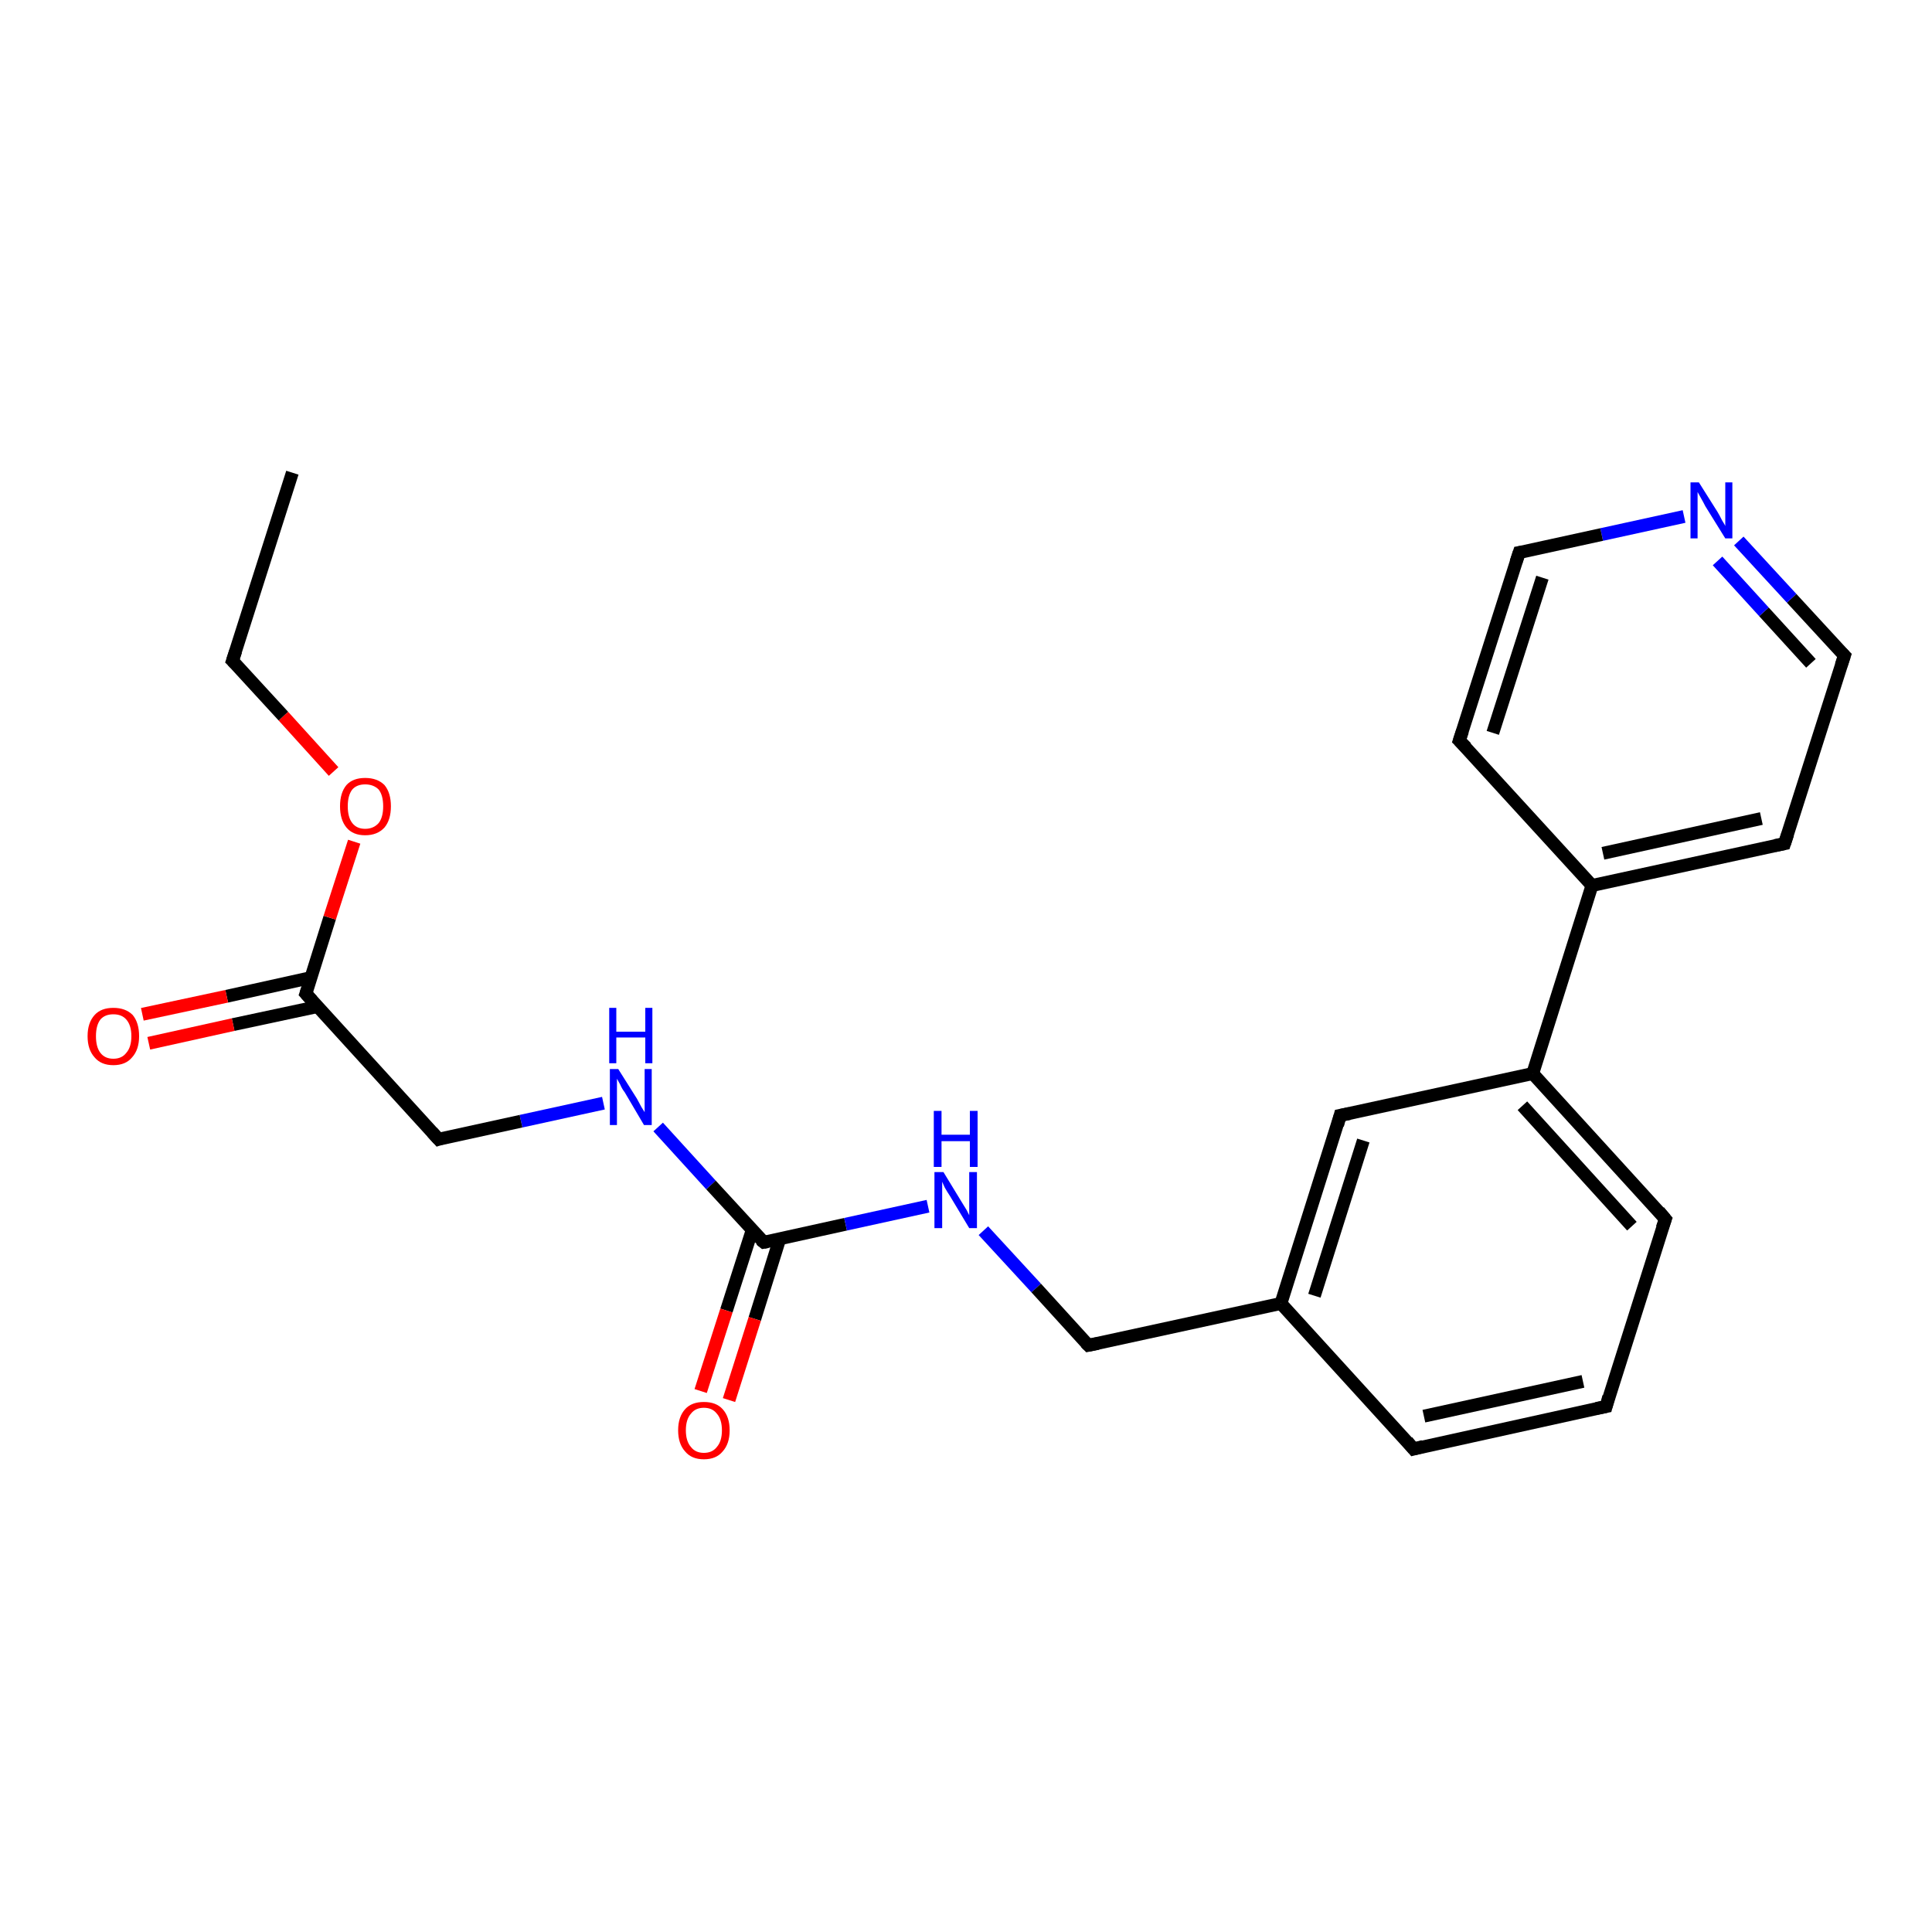 <?xml version='1.0' encoding='iso-8859-1'?>
<svg version='1.1' baseProfile='full'
              xmlns='http://www.w3.org/2000/svg'
                      xmlns:rdkit='http://www.rdkit.org/xml'
                      xmlns:xlink='http://www.w3.org/1999/xlink'
                  xml:space='preserve'
width='300px' height='300px' viewBox='0 0 300 300'>
<!-- END OF HEADER -->
<rect style='opacity:1.0;fill:#FFFFFF;stroke:none' width='300.0' height='300.0' x='0.0' y='0.0'> </rect>
<path class='bond-0 atom-0 atom-1' d='M 93.7,171.3 L 80.9,174.1' style='fill:none;fill-rule:evenodd;stroke:#0000FF;stroke-width:2.0px;stroke-linecap:butt;stroke-linejoin:miter;stroke-opacity:1' />
<path class='bond-0 atom-0 atom-1' d='M 80.9,174.1 L 68.1,176.9' style='fill:none;fill-rule:evenodd;stroke:#000000;stroke-width:2.0px;stroke-linecap:butt;stroke-linejoin:miter;stroke-opacity:1' />
<path class='bond-1 atom-1 atom-2' d='M 68.1,176.9 L 47.5,154.3' style='fill:none;fill-rule:evenodd;stroke:#000000;stroke-width:2.0px;stroke-linecap:butt;stroke-linejoin:miter;stroke-opacity:1' />
<path class='bond-2 atom-2 atom-3' d='M 47.5,154.3 L 51.2,142.5' style='fill:none;fill-rule:evenodd;stroke:#000000;stroke-width:2.0px;stroke-linecap:butt;stroke-linejoin:miter;stroke-opacity:1' />
<path class='bond-2 atom-2 atom-3' d='M 51.2,142.5 L 55.0,130.7' style='fill:none;fill-rule:evenodd;stroke:#FF0000;stroke-width:2.0px;stroke-linecap:butt;stroke-linejoin:miter;stroke-opacity:1' />
<path class='bond-3 atom-3 atom-4' d='M 51.8,119.8 L 44.0,111.2' style='fill:none;fill-rule:evenodd;stroke:#FF0000;stroke-width:2.0px;stroke-linecap:butt;stroke-linejoin:miter;stroke-opacity:1' />
<path class='bond-3 atom-3 atom-4' d='M 44.0,111.2 L 36.1,102.6' style='fill:none;fill-rule:evenodd;stroke:#000000;stroke-width:2.0px;stroke-linecap:butt;stroke-linejoin:miter;stroke-opacity:1' />
<path class='bond-4 atom-4 atom-5' d='M 36.1,102.6 L 45.4,73.4' style='fill:none;fill-rule:evenodd;stroke:#000000;stroke-width:2.0px;stroke-linecap:butt;stroke-linejoin:miter;stroke-opacity:1' />
<path class='bond-5 atom-2 atom-6' d='M 48.3,151.8 L 35.2,154.7' style='fill:none;fill-rule:evenodd;stroke:#000000;stroke-width:2.0px;stroke-linecap:butt;stroke-linejoin:miter;stroke-opacity:1' />
<path class='bond-5 atom-2 atom-6' d='M 35.2,154.7 L 22.1,157.5' style='fill:none;fill-rule:evenodd;stroke:#FF0000;stroke-width:2.0px;stroke-linecap:butt;stroke-linejoin:miter;stroke-opacity:1' />
<path class='bond-5 atom-2 atom-6' d='M 49.3,156.3 L 36.2,159.1' style='fill:none;fill-rule:evenodd;stroke:#000000;stroke-width:2.0px;stroke-linecap:butt;stroke-linejoin:miter;stroke-opacity:1' />
<path class='bond-5 atom-2 atom-6' d='M 36.2,159.1 L 23.1,162.0' style='fill:none;fill-rule:evenodd;stroke:#FF0000;stroke-width:2.0px;stroke-linecap:butt;stroke-linejoin:miter;stroke-opacity:1' />
<path class='bond-6 atom-0 atom-7' d='M 102.2,175.0 L 110.4,184.0' style='fill:none;fill-rule:evenodd;stroke:#0000FF;stroke-width:2.0px;stroke-linecap:butt;stroke-linejoin:miter;stroke-opacity:1' />
<path class='bond-6 atom-0 atom-7' d='M 110.4,184.0 L 118.6,192.9' style='fill:none;fill-rule:evenodd;stroke:#000000;stroke-width:2.0px;stroke-linecap:butt;stroke-linejoin:miter;stroke-opacity:1' />
<path class='bond-7 atom-7 atom-8' d='M 118.6,192.9 L 131.3,190.1' style='fill:none;fill-rule:evenodd;stroke:#000000;stroke-width:2.0px;stroke-linecap:butt;stroke-linejoin:miter;stroke-opacity:1' />
<path class='bond-7 atom-7 atom-8' d='M 131.3,190.1 L 144.1,187.3' style='fill:none;fill-rule:evenodd;stroke:#0000FF;stroke-width:2.0px;stroke-linecap:butt;stroke-linejoin:miter;stroke-opacity:1' />
<path class='bond-8 atom-8 atom-9' d='M 152.7,191.1 L 160.9,200.0' style='fill:none;fill-rule:evenodd;stroke:#0000FF;stroke-width:2.0px;stroke-linecap:butt;stroke-linejoin:miter;stroke-opacity:1' />
<path class='bond-8 atom-8 atom-9' d='M 160.9,200.0 L 169.0,208.9' style='fill:none;fill-rule:evenodd;stroke:#000000;stroke-width:2.0px;stroke-linecap:butt;stroke-linejoin:miter;stroke-opacity:1' />
<path class='bond-9 atom-9 atom-10' d='M 169.0,208.9 L 198.9,202.4' style='fill:none;fill-rule:evenodd;stroke:#000000;stroke-width:2.0px;stroke-linecap:butt;stroke-linejoin:miter;stroke-opacity:1' />
<path class='bond-10 atom-10 atom-11' d='M 198.9,202.4 L 208.1,173.2' style='fill:none;fill-rule:evenodd;stroke:#000000;stroke-width:2.0px;stroke-linecap:butt;stroke-linejoin:miter;stroke-opacity:1' />
<path class='bond-10 atom-10 atom-11' d='M 204.1,201.2 L 211.7,177.1' style='fill:none;fill-rule:evenodd;stroke:#000000;stroke-width:2.0px;stroke-linecap:butt;stroke-linejoin:miter;stroke-opacity:1' />
<path class='bond-11 atom-11 atom-12' d='M 208.1,173.2 L 238.0,166.7' style='fill:none;fill-rule:evenodd;stroke:#000000;stroke-width:2.0px;stroke-linecap:butt;stroke-linejoin:miter;stroke-opacity:1' />
<path class='bond-12 atom-12 atom-13' d='M 238.0,166.7 L 258.6,189.3' style='fill:none;fill-rule:evenodd;stroke:#000000;stroke-width:2.0px;stroke-linecap:butt;stroke-linejoin:miter;stroke-opacity:1' />
<path class='bond-12 atom-12 atom-13' d='M 236.4,171.7 L 253.4,190.4' style='fill:none;fill-rule:evenodd;stroke:#000000;stroke-width:2.0px;stroke-linecap:butt;stroke-linejoin:miter;stroke-opacity:1' />
<path class='bond-13 atom-13 atom-14' d='M 258.6,189.3 L 249.4,218.4' style='fill:none;fill-rule:evenodd;stroke:#000000;stroke-width:2.0px;stroke-linecap:butt;stroke-linejoin:miter;stroke-opacity:1' />
<path class='bond-14 atom-14 atom-15' d='M 249.4,218.4 L 219.5,225.0' style='fill:none;fill-rule:evenodd;stroke:#000000;stroke-width:2.0px;stroke-linecap:butt;stroke-linejoin:miter;stroke-opacity:1' />
<path class='bond-14 atom-14 atom-15' d='M 245.8,214.5 L 221.1,219.9' style='fill:none;fill-rule:evenodd;stroke:#000000;stroke-width:2.0px;stroke-linecap:butt;stroke-linejoin:miter;stroke-opacity:1' />
<path class='bond-15 atom-12 atom-16' d='M 238.0,166.7 L 247.2,137.5' style='fill:none;fill-rule:evenodd;stroke:#000000;stroke-width:2.0px;stroke-linecap:butt;stroke-linejoin:miter;stroke-opacity:1' />
<path class='bond-16 atom-16 atom-17' d='M 247.2,137.5 L 277.1,131.0' style='fill:none;fill-rule:evenodd;stroke:#000000;stroke-width:2.0px;stroke-linecap:butt;stroke-linejoin:miter;stroke-opacity:1' />
<path class='bond-16 atom-16 atom-17' d='M 248.9,132.5 L 273.5,127.1' style='fill:none;fill-rule:evenodd;stroke:#000000;stroke-width:2.0px;stroke-linecap:butt;stroke-linejoin:miter;stroke-opacity:1' />
<path class='bond-17 atom-17 atom-18' d='M 277.1,131.0 L 286.4,101.8' style='fill:none;fill-rule:evenodd;stroke:#000000;stroke-width:2.0px;stroke-linecap:butt;stroke-linejoin:miter;stroke-opacity:1' />
<path class='bond-18 atom-18 atom-19' d='M 286.4,101.8 L 278.2,92.9' style='fill:none;fill-rule:evenodd;stroke:#000000;stroke-width:2.0px;stroke-linecap:butt;stroke-linejoin:miter;stroke-opacity:1' />
<path class='bond-18 atom-18 atom-19' d='M 278.2,92.9 L 270.0,84.0' style='fill:none;fill-rule:evenodd;stroke:#0000FF;stroke-width:2.0px;stroke-linecap:butt;stroke-linejoin:miter;stroke-opacity:1' />
<path class='bond-18 atom-18 atom-19' d='M 281.2,103.0 L 273.9,95.0' style='fill:none;fill-rule:evenodd;stroke:#000000;stroke-width:2.0px;stroke-linecap:butt;stroke-linejoin:miter;stroke-opacity:1' />
<path class='bond-18 atom-18 atom-19' d='M 273.9,95.0 L 266.7,87.1' style='fill:none;fill-rule:evenodd;stroke:#0000FF;stroke-width:2.0px;stroke-linecap:butt;stroke-linejoin:miter;stroke-opacity:1' />
<path class='bond-19 atom-19 atom-20' d='M 261.5,80.2 L 248.7,83.0' style='fill:none;fill-rule:evenodd;stroke:#0000FF;stroke-width:2.0px;stroke-linecap:butt;stroke-linejoin:miter;stroke-opacity:1' />
<path class='bond-19 atom-19 atom-20' d='M 248.7,83.0 L 235.9,85.8' style='fill:none;fill-rule:evenodd;stroke:#000000;stroke-width:2.0px;stroke-linecap:butt;stroke-linejoin:miter;stroke-opacity:1' />
<path class='bond-20 atom-20 atom-21' d='M 235.9,85.8 L 226.6,115.0' style='fill:none;fill-rule:evenodd;stroke:#000000;stroke-width:2.0px;stroke-linecap:butt;stroke-linejoin:miter;stroke-opacity:1' />
<path class='bond-20 atom-20 atom-21' d='M 239.5,89.7 L 231.8,113.8' style='fill:none;fill-rule:evenodd;stroke:#000000;stroke-width:2.0px;stroke-linecap:butt;stroke-linejoin:miter;stroke-opacity:1' />
<path class='bond-21 atom-7 atom-22' d='M 116.8,191.0 L 112.8,203.5' style='fill:none;fill-rule:evenodd;stroke:#000000;stroke-width:2.0px;stroke-linecap:butt;stroke-linejoin:miter;stroke-opacity:1' />
<path class='bond-21 atom-7 atom-22' d='M 112.8,203.5 L 108.8,216.0' style='fill:none;fill-rule:evenodd;stroke:#FF0000;stroke-width:2.0px;stroke-linecap:butt;stroke-linejoin:miter;stroke-opacity:1' />
<path class='bond-21 atom-7 atom-22' d='M 121.1,192.3 L 117.2,204.8' style='fill:none;fill-rule:evenodd;stroke:#000000;stroke-width:2.0px;stroke-linecap:butt;stroke-linejoin:miter;stroke-opacity:1' />
<path class='bond-21 atom-7 atom-22' d='M 117.2,204.8 L 113.2,217.4' style='fill:none;fill-rule:evenodd;stroke:#FF0000;stroke-width:2.0px;stroke-linecap:butt;stroke-linejoin:miter;stroke-opacity:1' />
<path class='bond-22 atom-15 atom-10' d='M 219.5,225.0 L 198.9,202.4' style='fill:none;fill-rule:evenodd;stroke:#000000;stroke-width:2.0px;stroke-linecap:butt;stroke-linejoin:miter;stroke-opacity:1' />
<path class='bond-23 atom-21 atom-16' d='M 226.6,115.0 L 247.2,137.5' style='fill:none;fill-rule:evenodd;stroke:#000000;stroke-width:2.0px;stroke-linecap:butt;stroke-linejoin:miter;stroke-opacity:1' />
<path d='M 68.7,176.7 L 68.1,176.9 L 67.1,175.8' style='fill:none;stroke:#000000;stroke-width:2.0px;stroke-linecap:butt;stroke-linejoin:miter;stroke-opacity:1;' />
<path d='M 48.5,155.4 L 47.5,154.3 L 47.7,153.7' style='fill:none;stroke:#000000;stroke-width:2.0px;stroke-linecap:butt;stroke-linejoin:miter;stroke-opacity:1;' />
<path d='M 36.5,103.0 L 36.1,102.6 L 36.6,101.1' style='fill:none;stroke:#000000;stroke-width:2.0px;stroke-linecap:butt;stroke-linejoin:miter;stroke-opacity:1;' />
<path d='M 118.1,192.5 L 118.6,192.9 L 119.2,192.8' style='fill:none;stroke:#000000;stroke-width:2.0px;stroke-linecap:butt;stroke-linejoin:miter;stroke-opacity:1;' />
<path d='M 168.6,208.5 L 169.0,208.9 L 170.5,208.6' style='fill:none;stroke:#000000;stroke-width:2.0px;stroke-linecap:butt;stroke-linejoin:miter;stroke-opacity:1;' />
<path d='M 207.7,174.7 L 208.1,173.2 L 209.6,172.9' style='fill:none;stroke:#000000;stroke-width:2.0px;stroke-linecap:butt;stroke-linejoin:miter;stroke-opacity:1;' />
<path d='M 257.6,188.1 L 258.6,189.3 L 258.1,190.7' style='fill:none;stroke:#000000;stroke-width:2.0px;stroke-linecap:butt;stroke-linejoin:miter;stroke-opacity:1;' />
<path d='M 249.8,216.9 L 249.4,218.4 L 247.9,218.7' style='fill:none;stroke:#000000;stroke-width:2.0px;stroke-linecap:butt;stroke-linejoin:miter;stroke-opacity:1;' />
<path d='M 221.0,224.6 L 219.5,225.0 L 218.5,223.8' style='fill:none;stroke:#000000;stroke-width:2.0px;stroke-linecap:butt;stroke-linejoin:miter;stroke-opacity:1;' />
<path d='M 275.6,131.3 L 277.1,131.0 L 277.6,129.5' style='fill:none;stroke:#000000;stroke-width:2.0px;stroke-linecap:butt;stroke-linejoin:miter;stroke-opacity:1;' />
<path d='M 285.9,103.3 L 286.4,101.8 L 286.0,101.4' style='fill:none;stroke:#000000;stroke-width:2.0px;stroke-linecap:butt;stroke-linejoin:miter;stroke-opacity:1;' />
<path d='M 236.5,85.7 L 235.9,85.8 L 235.4,87.3' style='fill:none;stroke:#000000;stroke-width:2.0px;stroke-linecap:butt;stroke-linejoin:miter;stroke-opacity:1;' />
<path d='M 227.1,113.5 L 226.6,115.0 L 227.7,116.1' style='fill:none;stroke:#000000;stroke-width:2.0px;stroke-linecap:butt;stroke-linejoin:miter;stroke-opacity:1;' />
<path class='atom-0' d='M 96.0 166.0
L 98.9 170.6
Q 99.1 171.0, 99.6 171.9
Q 100.1 172.7, 100.1 172.7
L 100.1 166.0
L 101.2 166.0
L 101.2 174.7
L 100.0 174.7
L 97.0 169.6
Q 96.6 169.1, 96.3 168.4
Q 95.9 167.7, 95.8 167.5
L 95.8 174.7
L 94.7 174.7
L 94.7 166.0
L 96.0 166.0
' fill='#0000FF'/>
<path class='atom-0' d='M 94.6 156.5
L 95.7 156.5
L 95.7 160.2
L 100.2 160.2
L 100.2 156.5
L 101.3 156.5
L 101.3 165.1
L 100.2 165.1
L 100.2 161.1
L 95.7 161.1
L 95.7 165.1
L 94.6 165.1
L 94.6 156.5
' fill='#0000FF'/>
<path class='atom-3' d='M 52.8 125.2
Q 52.8 123.1, 53.8 121.9
Q 54.8 120.8, 56.7 120.8
Q 58.6 120.8, 59.7 121.9
Q 60.7 123.1, 60.7 125.2
Q 60.7 127.3, 59.7 128.5
Q 58.6 129.7, 56.7 129.7
Q 54.8 129.7, 53.8 128.5
Q 52.8 127.3, 52.8 125.2
M 56.7 128.7
Q 58.0 128.7, 58.8 127.8
Q 59.5 126.9, 59.5 125.2
Q 59.5 123.5, 58.8 122.6
Q 58.0 121.8, 56.7 121.8
Q 55.4 121.8, 54.7 122.6
Q 54.0 123.5, 54.0 125.2
Q 54.0 126.9, 54.7 127.8
Q 55.4 128.7, 56.7 128.7
' fill='#FF0000'/>
<path class='atom-6' d='M 13.6 160.9
Q 13.6 158.8, 14.7 157.6
Q 15.7 156.5, 17.6 156.5
Q 19.5 156.5, 20.6 157.6
Q 21.6 158.8, 21.6 160.9
Q 21.6 163.0, 20.5 164.2
Q 19.5 165.4, 17.6 165.4
Q 15.7 165.4, 14.7 164.2
Q 13.6 163.0, 13.6 160.9
M 17.6 164.4
Q 18.9 164.4, 19.6 163.5
Q 20.4 162.6, 20.4 160.9
Q 20.4 159.2, 19.6 158.3
Q 18.9 157.5, 17.6 157.5
Q 16.3 157.5, 15.6 158.3
Q 14.9 159.2, 14.9 160.9
Q 14.9 162.6, 15.6 163.5
Q 16.3 164.4, 17.6 164.4
' fill='#FF0000'/>
<path class='atom-8' d='M 146.5 182.0
L 149.3 186.6
Q 149.6 187.1, 150.1 187.9
Q 150.5 188.7, 150.5 188.7
L 150.5 182.0
L 151.7 182.0
L 151.7 190.7
L 150.5 190.7
L 147.5 185.7
Q 147.1 185.1, 146.7 184.4
Q 146.4 183.7, 146.3 183.5
L 146.3 190.7
L 145.1 190.7
L 145.1 182.0
L 146.5 182.0
' fill='#0000FF'/>
<path class='atom-8' d='M 145.0 172.5
L 146.2 172.5
L 146.2 176.2
L 150.6 176.2
L 150.6 172.5
L 151.8 172.5
L 151.8 181.2
L 150.6 181.2
L 150.6 177.2
L 146.2 177.2
L 146.2 181.2
L 145.0 181.2
L 145.0 172.5
' fill='#0000FF'/>
<path class='atom-19' d='M 263.8 74.9
L 266.7 79.5
Q 267.0 80.0, 267.4 80.8
Q 267.9 81.6, 267.9 81.7
L 267.9 74.9
L 269.0 74.9
L 269.0 83.6
L 267.9 83.6
L 264.8 78.6
Q 264.5 78.0, 264.1 77.3
Q 263.7 76.6, 263.6 76.4
L 263.6 83.6
L 262.5 83.6
L 262.5 74.9
L 263.8 74.9
' fill='#0000FF'/>
<path class='atom-22' d='M 105.3 222.1
Q 105.3 220.0, 106.4 218.8
Q 107.4 217.7, 109.3 217.7
Q 111.2 217.7, 112.2 218.8
Q 113.3 220.0, 113.3 222.1
Q 113.3 224.2, 112.2 225.4
Q 111.2 226.6, 109.3 226.6
Q 107.4 226.6, 106.4 225.4
Q 105.3 224.2, 105.3 222.1
M 109.3 225.6
Q 110.6 225.6, 111.3 224.7
Q 112.1 223.8, 112.1 222.1
Q 112.1 220.4, 111.3 219.5
Q 110.6 218.6, 109.3 218.6
Q 108.0 218.6, 107.3 219.5
Q 106.5 220.4, 106.5 222.1
Q 106.5 223.8, 107.3 224.7
Q 108.0 225.6, 109.3 225.6
' fill='#FF0000'/>
</svg>
